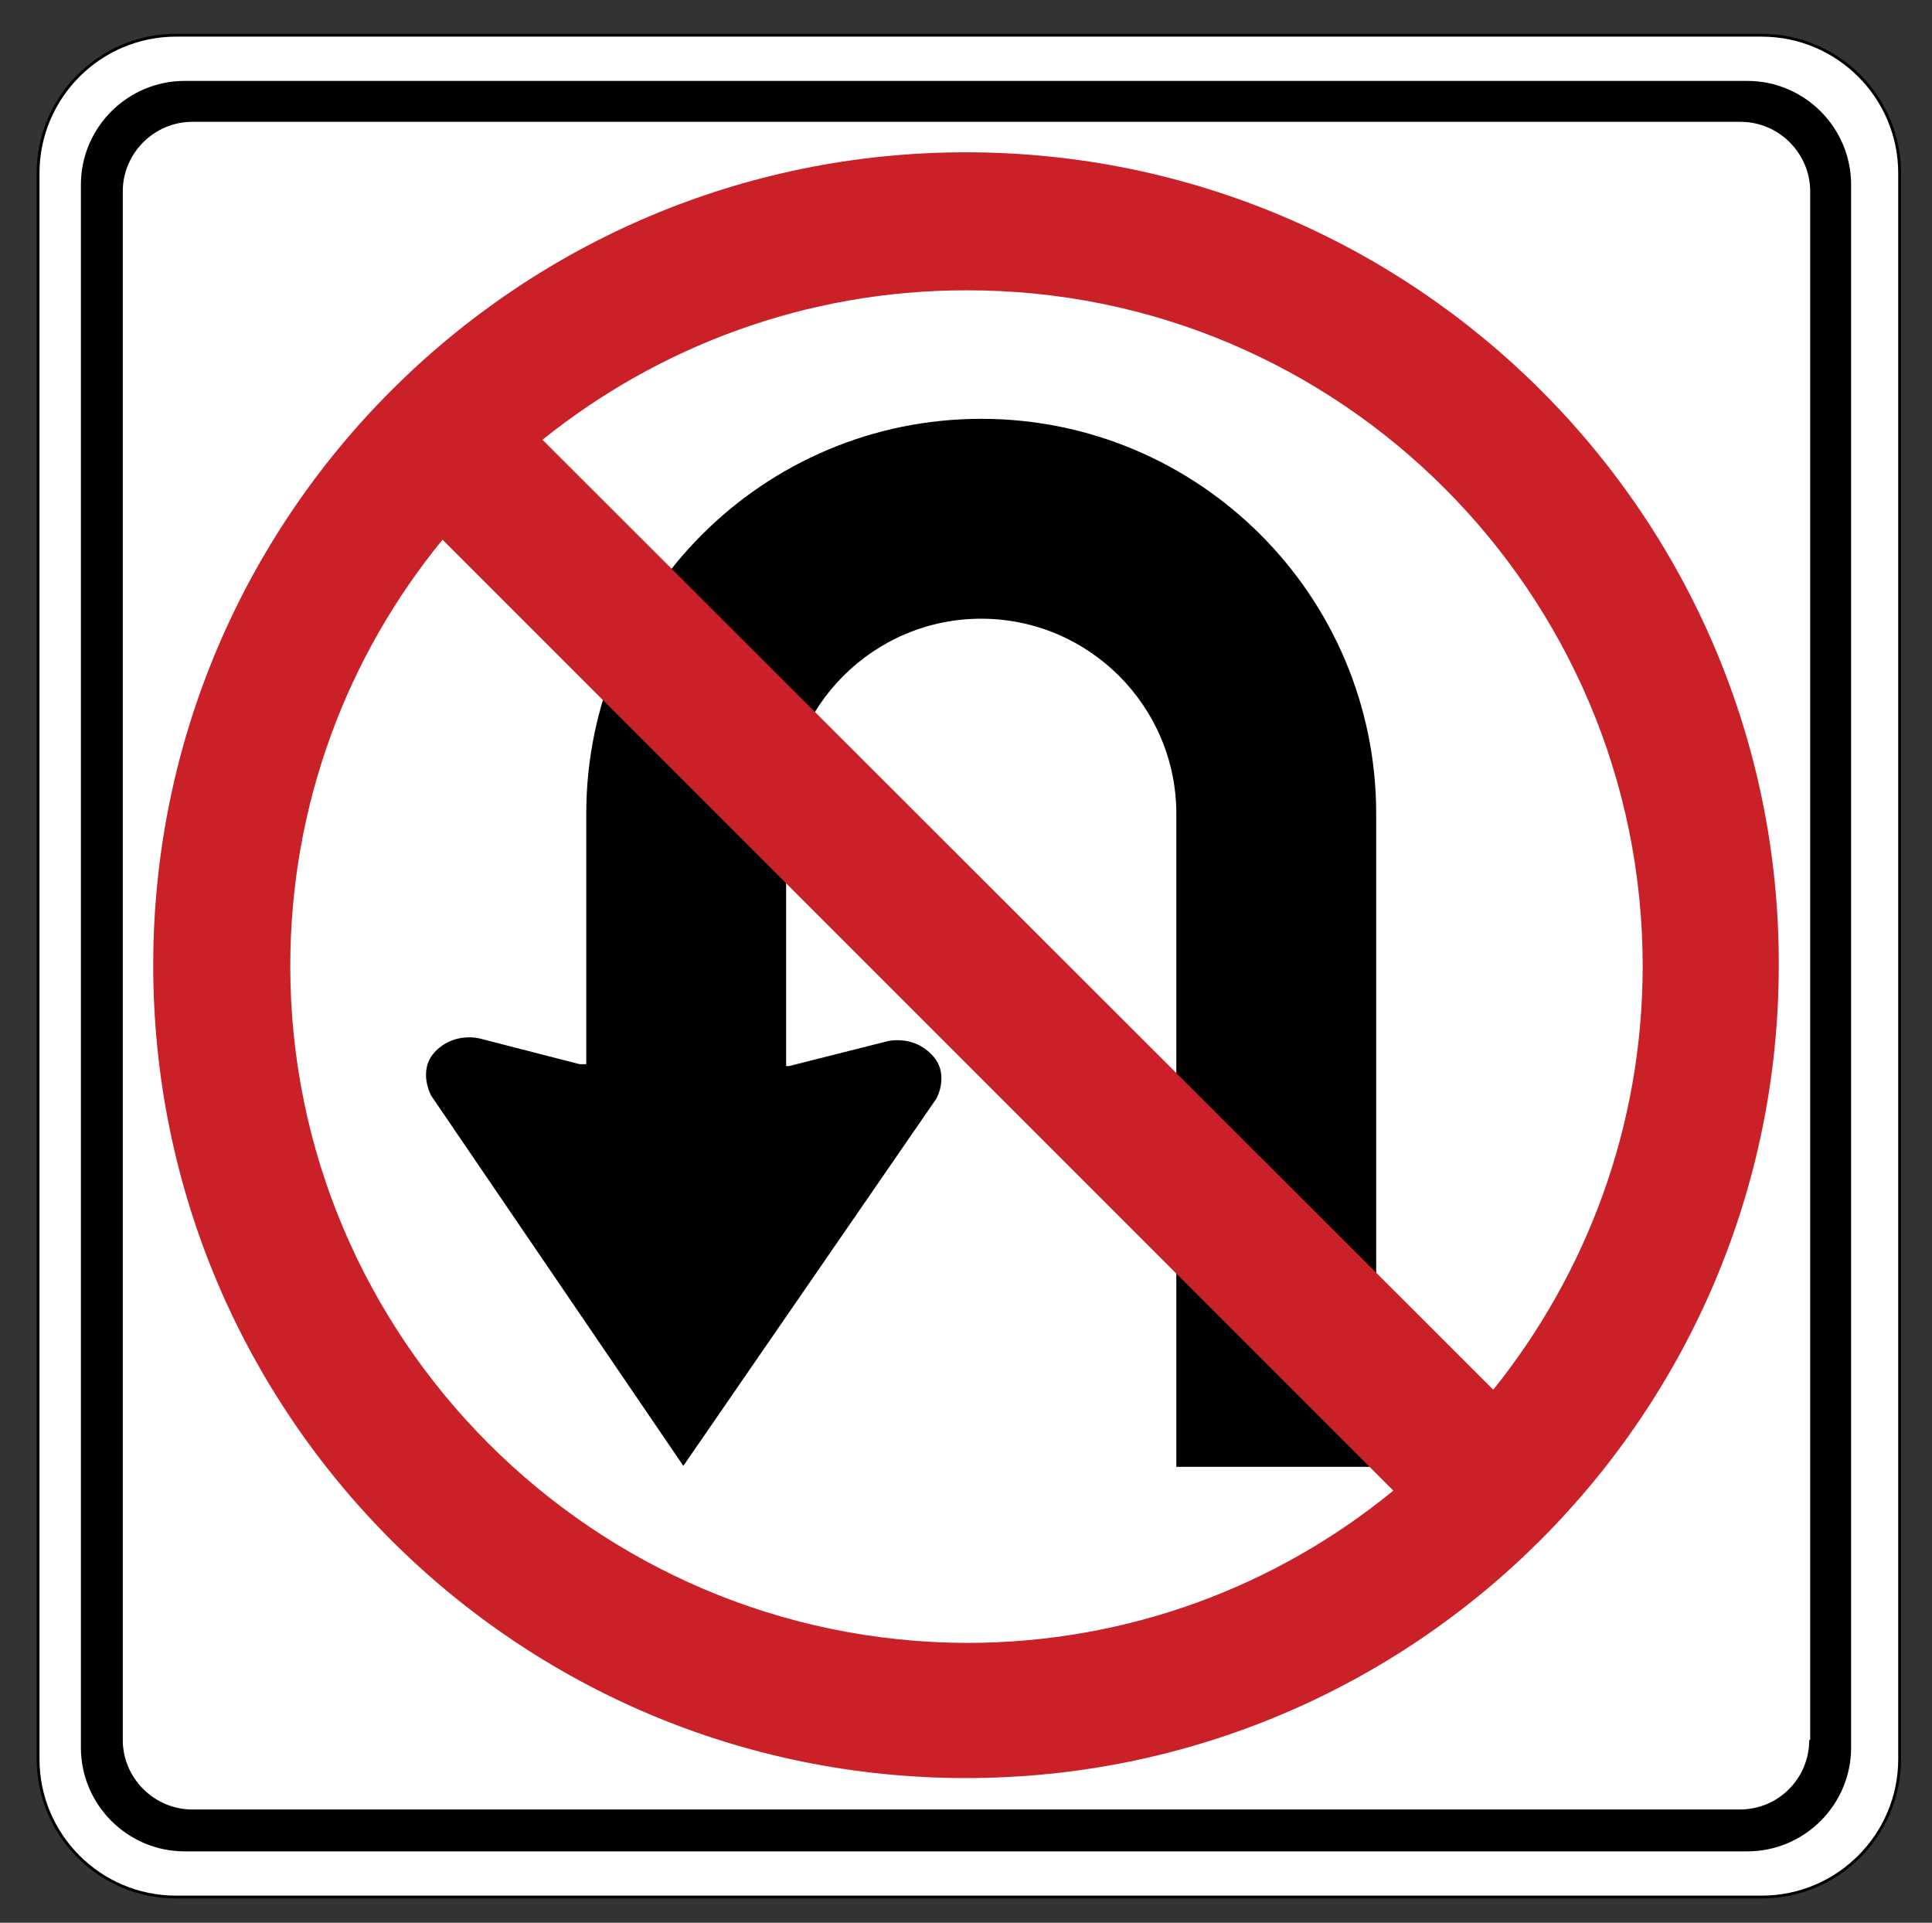 <?xml version="1.0" encoding="utf-8"?>
<!-- Generator: Adobe Illustrator 21.1.0, SVG Export Plug-In . SVG Version: 6.00 Build 0)  -->
<svg version="1.1" id="Layer_1" xmlns="http://www.w3.org/2000/svg" xmlns:xlink="http://www.w3.org/1999/xlink" x="0px" y="0px"
	 viewBox="0 0 203 202" style="enable-background:new 0 0 203 202;" xml:space="preserve">
<rect x="0" y="0" width="203" height="202" fill="#333333" stroke="none"/>
<style type="text/css">
	.st0{fill:#FFFFFF;stroke:#000000;stroke-width:0.299;}
	.st1{fill:#CA2027;}
</style>
<g id="_x3C_NO_U-TURN_Sign_x3E_">
	<path class="st0" d="M199.6,184.8c0,8-6.5,14.5-14.5,14.5H18.5c-8,0-14.5-6.5-14.5-14.5V18.2c0-8,6.5-14.5,14.5-14.5h166.6
		c8,0,14.5,6.5,14.5,14.5V184.8z"/>
	<path d="M183.6,8.5H19.4c-6,0-10.9,4.9-10.9,10.9v164.2c0,6,4.9,10.9,10.9,10.9h164.2c6,0,10.9-4.9,10.9-10.9V19.4
		C194.5,13.4,189.6,8.5,183.6,8.5z M190.1,182.8c0,4-3.2,7.3-7.3,7.3H20.2c-4,0-7.3-3.3-7.3-7.3V20.1c0-4,3.3-7.3,7.3-7.3h162.7
		c4,0,7.3,3.3,7.3,7.3V182.8z"/>
	<path d="M103.1,44c-22.9,0-41.5,18.6-41.5,41.5v26.3l-0.7,0l-10.5-2.7c0,0-2.6-0.7-4.6,1.3c-2,2-0.5,4.7-0.5,4.7L71.8,154
		l26.6-38.6c0,0,1.5-2.7-0.6-4.7c-2-2-4.6-1.3-4.6-1.3L82.9,112h-0.3V85.5c0-11.3,9.2-20.5,20.5-20.5c11.3,0,20.5,9.2,20.5,20.5
		v68.6h21V85.5C144.6,62.6,126,44,103.1,44z"/>
	<path class="st1" d="M101.5,16c-47.2,0-85.4,38.3-85.4,85.4c0,47.2,38.2,85.4,85.4,85.4c47.2,0,85.4-38.3,85.4-85.4
		C187,54.3,148.7,16,101.5,16z M172.6,101.5c0,16.8-5.9,32.3-15.7,44.5L57,46.2c12.2-9.8,27.7-15.7,44.5-15.7
		C140.7,30.4,172.6,62.3,172.6,101.5z M30.5,101.5c0-17,6-32.6,16-44.8l99.9,99.9c-12.2,10-27.8,16-44.8,16
		C62.4,172.5,30.5,140.6,30.5,101.5z"/>
</g>
</svg>
